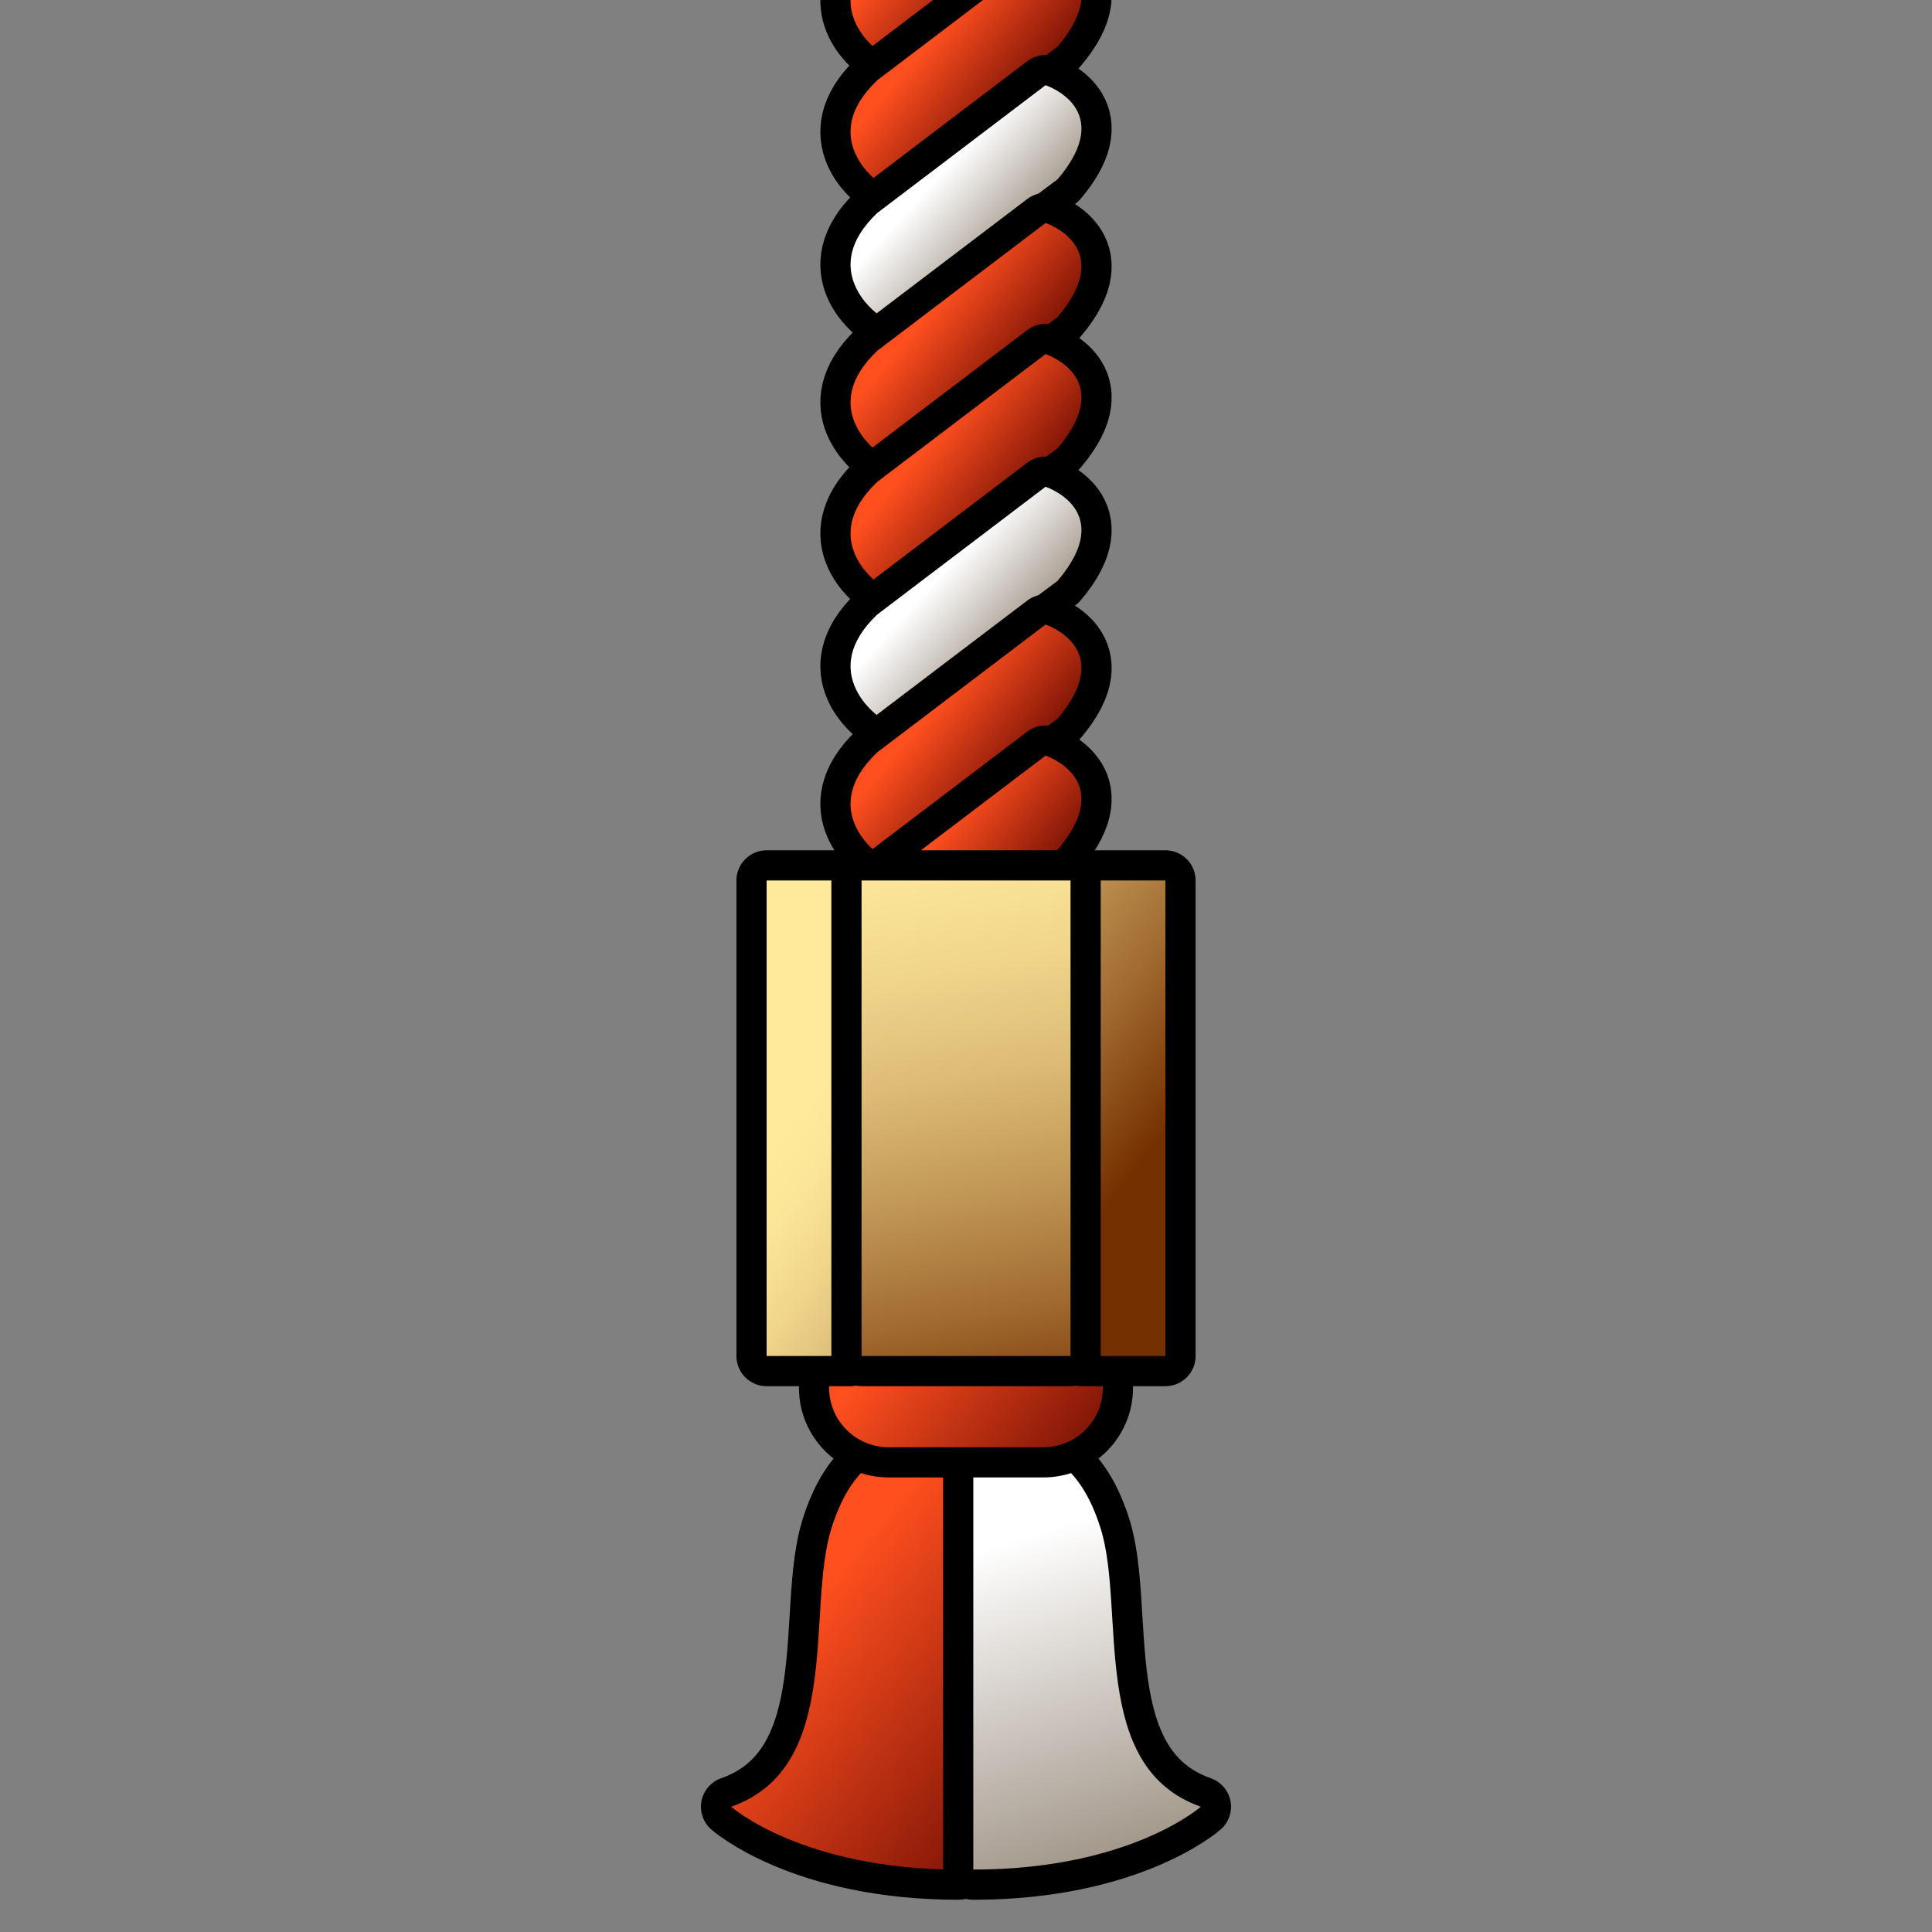 <?xml version="1.0" encoding="UTF-8"?>
<!-- Generated by phantom_svg. -->
<svg width="64px" height="64px" viewBox="0 0 64 64" preserveAspectRatio="none" xmlns="http://www.w3.org/2000/svg" xmlns:xlink="http://www.w3.org/1999/xlink" version="1.1">
  <rect x="0" y="0" width="64" height="64" fill="#808080" stroke="none"/>
  <g>
    <g>
      <g>
        <g>
          <path style='fill:none;stroke:#000000;stroke-width:2;stroke-linecap:round;stroke-linejoin:round;stroke-miterlimit:10;' d='
					M29.06,1.658c0,0-1.991-1.448,0-3.341l5.575-4.231c0,0,2.389,0.779,0.398,3.118
					L29.06,1.658z'/>
          <linearGradient id='SVGID_1_' gradientUnits='userSpaceOnUse' x1='30.819' y1='-3.06' x2='34.267' y2='-0.215'>
            <stop offset='0' style='stop-color:#FF4F1F'/>
            <stop offset='1' style='stop-color:#5F0600'/>
          </linearGradient>
          <path style='fill:url(#SVGID_1_);' d='M29.06,1.658c0,0-1.991-1.448,0-3.341l5.575-4.231
					c0,0,2.389,0.779,0.398,3.118L29.06,1.658z'/>
        </g>
        <g>
          <path style='fill:none;stroke:#000000;stroke-width:2;stroke-linecap:round;stroke-linejoin:round;stroke-miterlimit:10;' d='
					M29.06,6c0,0-1.991-1.448,0-3.341l5.575-4.232c0,0,2.389,0.779,0.398,3.118
					L29.06,6z'/>
          <linearGradient id='SVGID_2_' gradientUnits='userSpaceOnUse' x1='30.819' y1='1.283' x2='34.269' y2='4.128'>
            <stop offset='0' style='stop-color:#FF4F1F'/>
            <stop offset='1' style='stop-color:#5F0600'/>
          </linearGradient>
          <path style='fill:url(#SVGID_2_);' d='M29.06,6c0,0-1.991-1.448,0-3.341l5.575-4.232
					c0,0,2.389,0.779,0.398,3.118L29.06,6z'/>
        </g>
        <g>
          <path style='fill:none;stroke:#000000;stroke-width:2;stroke-linecap:round;stroke-linejoin:round;stroke-miterlimit:10;' d='
					M29.06,10.395c0,0-1.991-1.447,0-3.34l5.575-4.232c0,0,2.389,0.779,0.398,3.118
					L29.06,10.395z'/>
          <linearGradient id='SVGID_3_' gradientUnits='userSpaceOnUse' x1='31.093' y1='5.823' x2='36.148' y2='10.38'>
            <stop offset='0' style='stop-color:#FFFFFF'/>
            <stop offset='1' style='stop-color:#452E14'/>
          </linearGradient>
          <path style='fill:url(#SVGID_3_);' d='M29.06,10.395c0,0-1.991-1.447,0-3.34l5.575-4.232
					c0,0,2.389,0.779,0.398,3.118L29.06,10.395z'/>
        </g>
      </g>
      <g>
        <g>
          <path style='fill:none;stroke:#000000;stroke-width:2;stroke-linecap:round;stroke-linejoin:round;stroke-miterlimit:10;' d='
					M29.06,14.961c0,0-1.991-1.448,0-3.341l5.575-4.232c0,0,2.389,0.779,0.398,3.118
					L29.06,14.961z'/>
          <linearGradient id='SVGID_4_' gradientUnits='userSpaceOnUse' x1='30.819' y1='10.244' x2='34.269' y2='13.089'>
            <stop offset='0' style='stop-color:#FF4F1F'/>
            <stop offset='1' style='stop-color:#5F0600'/>
          </linearGradient>
          <path style='fill:url(#SVGID_4_);' d='M29.06,14.961c0,0-1.991-1.448,0-3.341l5.575-4.232
					c0,0,2.389,0.779,0.398,3.118L29.06,14.961z'/>
        </g>
        <g>
          <path style='fill:none;stroke:#000000;stroke-width:2;stroke-linecap:round;stroke-linejoin:round;stroke-miterlimit:10;' d='
					M29.06,19.302c0,0-1.991-1.447,0-3.34l5.575-4.232c0,0,2.389,0.779,0.398,3.118
					L29.06,19.302z'/>
          <linearGradient id='SVGID_5_' gradientUnits='userSpaceOnUse' x1='30.819' y1='14.586' x2='34.269' y2='17.431'>
            <stop offset='0' style='stop-color:#FF4F1F'/>
            <stop offset='1' style='stop-color:#5F0600'/>
          </linearGradient>
          <path style='fill:url(#SVGID_5_);' d='M29.06,19.302c0,0-1.991-1.447,0-3.34l5.575-4.232
					c0,0,2.389,0.779,0.398,3.118L29.06,19.302z'/>
        </g>
        <g>
          <path style='fill:none;stroke:#000000;stroke-width:2;stroke-linecap:round;stroke-linejoin:round;stroke-miterlimit:10;' d='
					M29.06,23.698c0,0-1.991-1.447,0-3.341L34.635,16.125c0,0,2.389,0.779,0.398,3.118
					L29.06,23.698z'/>
          <linearGradient id='SVGID_6_' gradientUnits='userSpaceOnUse' x1='31.092' y1='19.125' x2='36.148' y2='23.683'>
            <stop offset='0' style='stop-color:#FFFFFF'/>
            <stop offset='1' style='stop-color:#452E14'/>
          </linearGradient>
          <path style='fill:url(#SVGID_6_);' d='M29.06,23.698c0,0-1.991-1.447,0-3.341L34.635,16.125
					c0,0,2.389,0.779,0.398,3.118L29.06,23.698z'/>
        </g>
      </g>
      <g>
        <g>
          <path style='fill:none;stroke:#000000;stroke-width:2;stroke-linecap:round;stroke-linejoin:round;stroke-miterlimit:10;' d='
					M29.06,28.262c0,0-1.991-1.448,0-3.34l5.575-4.232c0,0,2.389,0.78,0.398,3.118
					L29.06,28.262z'/>
          <linearGradient id='SVGID_7_' gradientUnits='userSpaceOnUse' x1='30.819' y1='23.545' x2='34.269' y2='26.391'>
            <stop offset='0' style='stop-color:#FF4F1F'/>
            <stop offset='1' style='stop-color:#5F0600'/>
          </linearGradient>
          <path style='fill:url(#SVGID_7_);' d='M29.06,28.262c0,0-1.991-1.448,0-3.34l5.575-4.232
					c0,0,2.389,0.78,0.398,3.118L29.06,28.262z'/>
        </g>
        <g>
          <path style='fill:none;stroke:#000000;stroke-width:2;stroke-linecap:round;stroke-linejoin:round;stroke-miterlimit:10;' d='
					M29.06,32.604c0,0-1.991-1.448,0-3.34l5.575-4.232c0,0,2.389,0.78,0.398,3.118
					L29.06,32.604z'/>
          <linearGradient id='SVGID_8_' gradientUnits='userSpaceOnUse' x1='30.819' y1='27.887' x2='34.267' y2='30.732'>
            <stop offset='0' style='stop-color:#FF4F1F'/>
            <stop offset='1' style='stop-color:#5F0600'/>
          </linearGradient>
          <path style='fill:url(#SVGID_8_);' d='M29.06,32.604c0,0-1.991-1.448,0-3.34l5.575-4.232
					c0,0,2.389,0.78,0.398,3.118L29.06,32.604z'/>
        </g>
        <g>
          <path style='fill:none;stroke:#000000;stroke-width:2;stroke-linecap:round;stroke-linejoin:round;stroke-miterlimit:10;' d='
					M29.06,37c0,0-1.991-1.447,0-3.342l5.575-4.231c0,0,2.389,0.779,0.398,3.117
					L29.06,37z'/>
          <linearGradient id='SVGID_9_' gradientUnits='userSpaceOnUse' x1='31.092' y1='32.428' x2='36.148' y2='36.985'>
            <stop offset='0' style='stop-color:#FFFFFF'/>
            <stop offset='1' style='stop-color:#452E14'/>
          </linearGradient>
          <path style='fill:url(#SVGID_9_);' d='M29.06,37c0,0-1.991-1.447,0-3.342l5.575-4.231
					c0,0,2.389,0.779,0.398,3.117L29.06,37z'/>
        </g>
      </g>
      <g>
        <g>
          <path style='fill:none;stroke:#000000;stroke-width:2;stroke-linecap:round;stroke-linejoin:round;stroke-miterlimit:10;' d='
					M29.06-11.762c0,0-1.991-1.448,0-3.34l5.575-4.232c0,0,2.389,0.779,0.398,3.118
					L29.06-11.762z'/>
          <linearGradient id='SVGID_10_' gradientUnits='userSpaceOnUse' x1='30.819' y1='-16.479' x2='34.269' y2='-13.633'>
            <stop offset='0' style='stop-color:#FF4F1F'/>
            <stop offset='1' style='stop-color:#5F0600'/>
          </linearGradient>
          <path style='fill:url(#SVGID_10_);' d='M29.06-11.762c0,0-1.991-1.448,0-3.34l5.575-4.232
					c0,0,2.389,0.779,0.398,3.118L29.06-11.762z'/>
        </g>
        <g>
          <path style='fill:none;stroke:#000000;stroke-width:2;stroke-linecap:round;stroke-linejoin:round;stroke-miterlimit:10;' d='
					M29.06-7.42c0,0-1.991-1.448,0-3.34l5.575-4.232c0,0,2.389,0.779,0.398,3.118
					L29.06-7.42z'/>
          <linearGradient id='SVGID_11_' gradientUnits='userSpaceOnUse' x1='30.819' y1='-12.137' x2='34.269' y2='-9.291'>
            <stop offset='0' style='stop-color:#FF4F1F'/>
            <stop offset='1' style='stop-color:#5F0600'/>
          </linearGradient>
          <path style='fill:url(#SVGID_11_);' d='M29.06-7.42c0,0-1.991-1.448,0-3.34l5.575-4.232
					c0,0,2.389,0.779,0.398,3.118L29.06-7.42z'/>
        </g>
        <g>
          <path style='fill:none;stroke:#000000;stroke-width:2;stroke-linecap:round;stroke-linejoin:round;stroke-miterlimit:10;' d='
					M29.06-3.023c0,0-1.991-1.448,0-3.342l5.575-4.232c0,0,2.389,0.779,0.398,3.118
					L29.06-3.023z'/>
          <linearGradient id='SVGID_12_' gradientUnits='userSpaceOnUse' x1='31.092' y1='-7.597' x2='36.149' y2='-3.038'>
            <stop offset='0' style='stop-color:#FFFFFF'/>
            <stop offset='1' style='stop-color:#452E14'/>
          </linearGradient>
          <path style='fill:url(#SVGID_12_);' d='M29.06-3.023c0,0-1.991-1.448,0-3.342l5.575-4.232
					c0,0,2.389,0.779,0.398,3.118L29.06-3.023z'/>
        </g>
      </g>
    </g>
    <g>
      <g>
        <path style='fill:none;stroke:#000000;stroke-width:2;stroke-linecap:round;stroke-linejoin:round;stroke-miterlimit:10;' d='
				M31.758,48.374c0,0-2.974-1.725-4.218,2.26
				c-0.844,2.698,0.414,7.908-3.32,9.216c0,0,2.352,2.082,7.538,2.082V48.374z'/>
        <linearGradient id='SVGID_13_' gradientUnits='userSpaceOnUse' x1='26.783' y1='53.117' x2='36.313' y2='60.979'>
          <stop offset='0' style='stop-color:#FF4F1F'/>
          <stop offset='1' style='stop-color:#5F0600'/>
        </linearGradient>
        <path style='fill:url(#SVGID_13_);' d='M31.758,48.374c0,0-2.974-1.725-4.218,2.26
				c-0.844,2.698,0.414,7.908-3.32,9.216c0,0,2.352,2.082,7.538,2.082V48.374z'/>
      </g>
      <g>
        <path style='fill:none;stroke:#000000;stroke-width:2;stroke-linecap:round;stroke-linejoin:round;stroke-miterlimit:10;' d='
				M32.243,48.374c0,0,2.972-1.725,4.218,2.26
				c0.842,2.698-0.416,7.908,3.318,9.216c0,0-2.352,2.082-7.537,2.082V48.374z'/>
        <linearGradient id='SVGID_14_' gradientUnits='userSpaceOnUse' x1='32.931' y1='51.207' x2='39.612' y2='72.212'>
          <stop offset='0' style='stop-color:#FFFFFF'/>
          <stop offset='1' style='stop-color:#452E14'/>
        </linearGradient>
        <path style='fill:url(#SVGID_14_);' d='M32.243,48.374c0,0,2.972-1.725,4.218,2.26
				c0.842,2.698-0.416,7.908,3.318,9.216c0,0-2.352,2.082-7.537,2.082V48.374z'/>
      </g>
    </g>
    <g>
      <path style='fill:none;stroke:#000000;stroke-width:2;stroke-linecap:round;stroke-linejoin:round;stroke-miterlimit:10;' d='
			M36.533,45.973c0,1.088-0.881,1.969-1.969,1.969h-5.128
			c-1.088,0-1.97-0.881-1.97-1.969l0,0c0-1.088,0.882-1.97,1.97-1.97h5.128
			C35.652,44.003,36.533,44.885,36.533,45.973L36.533,45.973z'/>
      <linearGradient id='SVGID_15_' gradientUnits='userSpaceOnUse' x1='29.748' y1='44.114' x2='36.674' y2='49.828'>
        <stop offset='0' style='stop-color:#FF4F1F'/>
        <stop offset='1' style='stop-color:#5F0600'/>
      </linearGradient>
      <path style='fill:url(#SVGID_15_);' d='M36.533,45.973c0,1.088-0.881,1.969-1.969,1.969h-5.128
			c-1.088,0-1.97-0.881-1.97-1.969l0,0c0-1.088,0.882-1.97,1.97-1.97h5.128
			C35.652,44.003,36.533,44.885,36.533,45.973L36.533,45.973z'/>
    </g>
    <g>
      <g>
        <rect x='25.395' y='29.167' style='fill:none;stroke:#000000;stroke-width:2;stroke-linecap:round;stroke-linejoin:round;stroke-miterlimit:10;' width='2.77' height='15.752'/>
        <linearGradient id='SVGID_16_' gradientUnits='userSpaceOnUse' x1='26.472' y1='36.815' x2='37.473' y2='44.941'>
          <stop offset='0' style='stop-color:#FFEA9C'/>
          <stop offset='0.12' style='stop-color:#FBE598'/>
          <stop offset='0.269' style='stop-color:#F0D58B'/>
          <stop offset='0.435' style='stop-color:#DDBC75'/>
          <stop offset='0.611' style='stop-color:#C29857'/>
          <stop offset='0.797' style='stop-color:#A16B31'/>
          <stop offset='0.988' style='stop-color:#783403'/>
          <stop offset='1' style='stop-color:#753000'/>
        </linearGradient>
        <rect x='25.395' y='29.167' style='fill:url(#SVGID_16_);' width='2.77' height='15.752'/>
      </g>
      <g>
        <rect x='35.838' y='29.167' style='fill:none;stroke:#000000;stroke-width:2;stroke-linecap:round;stroke-linejoin:round;stroke-miterlimit:10;' width='2.768' height='15.752'/>
        <linearGradient id='SVGID_17_' gradientUnits='userSpaceOnUse' x1='22.662' y1='25.395' x2='38.285' y2='37.894'>
          <stop offset='0' style='stop-color:#FFEA9C'/>
          <stop offset='0.12' style='stop-color:#FBE598'/>
          <stop offset='0.269' style='stop-color:#F0D58B'/>
          <stop offset='0.435' style='stop-color:#DDBC75'/>
          <stop offset='0.611' style='stop-color:#C29857'/>
          <stop offset='0.797' style='stop-color:#A16B31'/>
          <stop offset='0.988' style='stop-color:#783403'/>
          <stop offset='1' style='stop-color:#753000'/>
        </linearGradient>
        <rect x='35.838' y='29.167' style='fill:url(#SVGID_17_);' width='2.768' height='15.752'/>
      </g>
      <g>
        <rect x='28.54' y='29.167' style='fill:none;stroke:#000000;stroke-width:2;stroke-linecap:round;stroke-linejoin:round;stroke-miterlimit:10;' width='6.923' height='15.752'/>
        <linearGradient id='SVGID_18_' gradientUnits='userSpaceOnUse' x1='30.129' y1='26.499' x2='33.879' y2='47.624'>
          <stop offset='0' style='stop-color:#FFEA9C'/>
          <stop offset='0.12' style='stop-color:#FBE598'/>
          <stop offset='0.269' style='stop-color:#F0D58B'/>
          <stop offset='0.435' style='stop-color:#DDBC75'/>
          <stop offset='0.611' style='stop-color:#C29857'/>
          <stop offset='0.797' style='stop-color:#A16B31'/>
          <stop offset='0.988' style='stop-color:#783403'/>
          <stop offset='1' style='stop-color:#753000'/>
        </linearGradient>
        <rect x='28.54' y='29.167' style='fill:url(#SVGID_18_);' width='6.923' height='15.752'/>
      </g>
    </g>
  </g>
</svg>